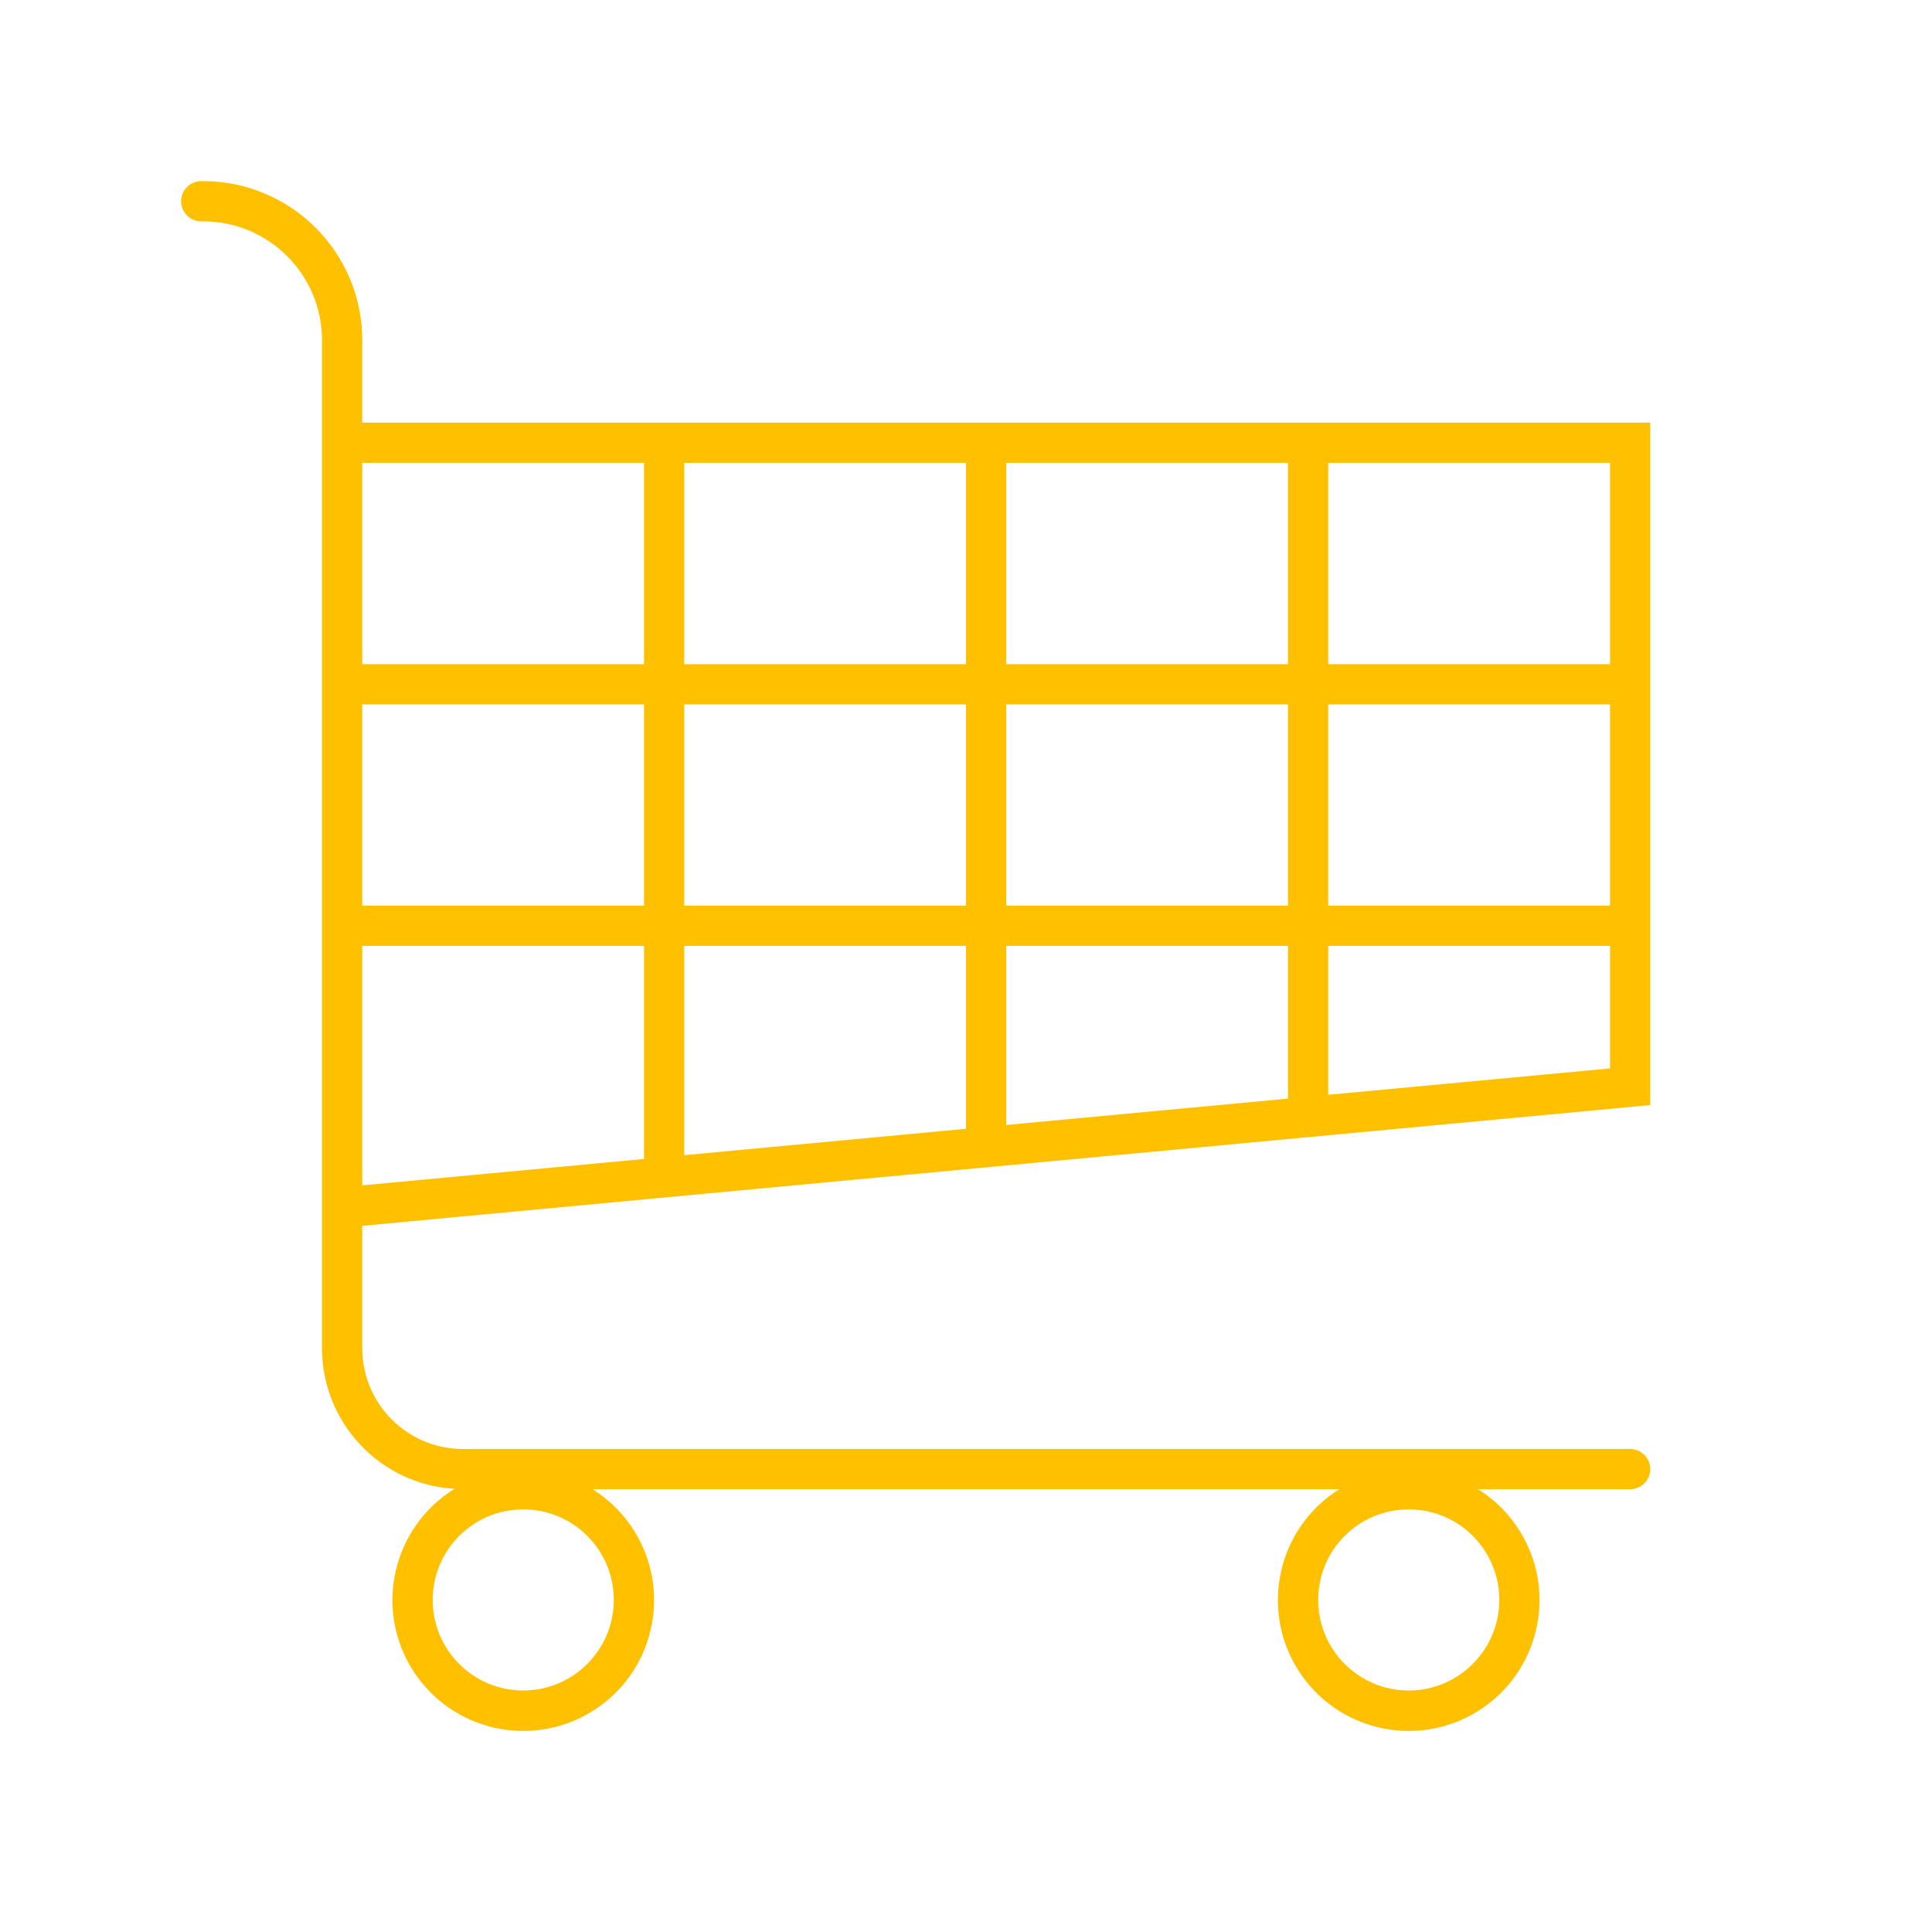 <svg width="96" height="96" xmlns="http://www.w3.org/2000/svg" xmlns:xlink="http://www.w3.org/1999/xlink" xml:space="preserve" overflow="hidden"><g><path d="M82 54.911 82 21 18 21 18 16.9C17.995 12.539 14.461 9.005 10.1 9L10 9C9.448 9 9 9.448 9 10 9 10.552 9.448 11 10 11L10.1 11C13.357 11.003 15.997 13.643 16 16.9L16 67C16.005 70.702 18.891 73.76 22.586 73.979 19.531 75.865 18.583 79.87 20.469 82.924 22.355 85.979 26.359 86.927 29.414 85.041 32.469 83.156 33.417 79.151 31.531 76.096 31.007 75.247 30.294 74.529 29.448 74L66.548 74C63.505 75.905 62.584 79.916 64.489 82.959 66.394 86.001 70.406 86.923 73.448 85.018 76.49 83.112 77.412 79.101 75.507 76.059 74.985 75.226 74.281 74.522 73.448 74L81 74C81.552 74 82 73.552 82 73 82 72.448 81.552 72 81 72L23 72C20.24 71.997 18.003 69.76 18 67L18 60.911ZM70 84C67.515 84 65.5 81.985 65.5 79.5 65.5 77.015 67.515 75 70 75 72.485 75 74.5 77.015 74.5 79.5 74.497 81.984 72.484 83.997 70 84ZM26 84C23.515 84 21.5 81.985 21.5 79.5 21.5 77.015 23.515 75 26 75 28.485 75 30.5 77.015 30.5 79.5 30.497 81.984 28.484 83.997 26 84ZM18 35 32 35 32 45 18 45ZM64 45 50 45 50 35 64 35ZM66 35 80 35 80 45 66 45ZM50 47 64 47 64 54.589 50 55.9ZM48 56.089 34 57.4 34 47 48 47ZM50 33 50 23 64 23 64 33ZM48 33 34 33 34 23 48 23ZM48 35 48 45 34 45 34 35ZM18 47 32 47 32 57.589 18 58.9ZM66 54.4 66 47 80 47 80 53.089ZM80 33 66 33 66 23 80 23ZM32 23 32 33 18 33 18 23Z" fill="#FFC000"/></g></svg>